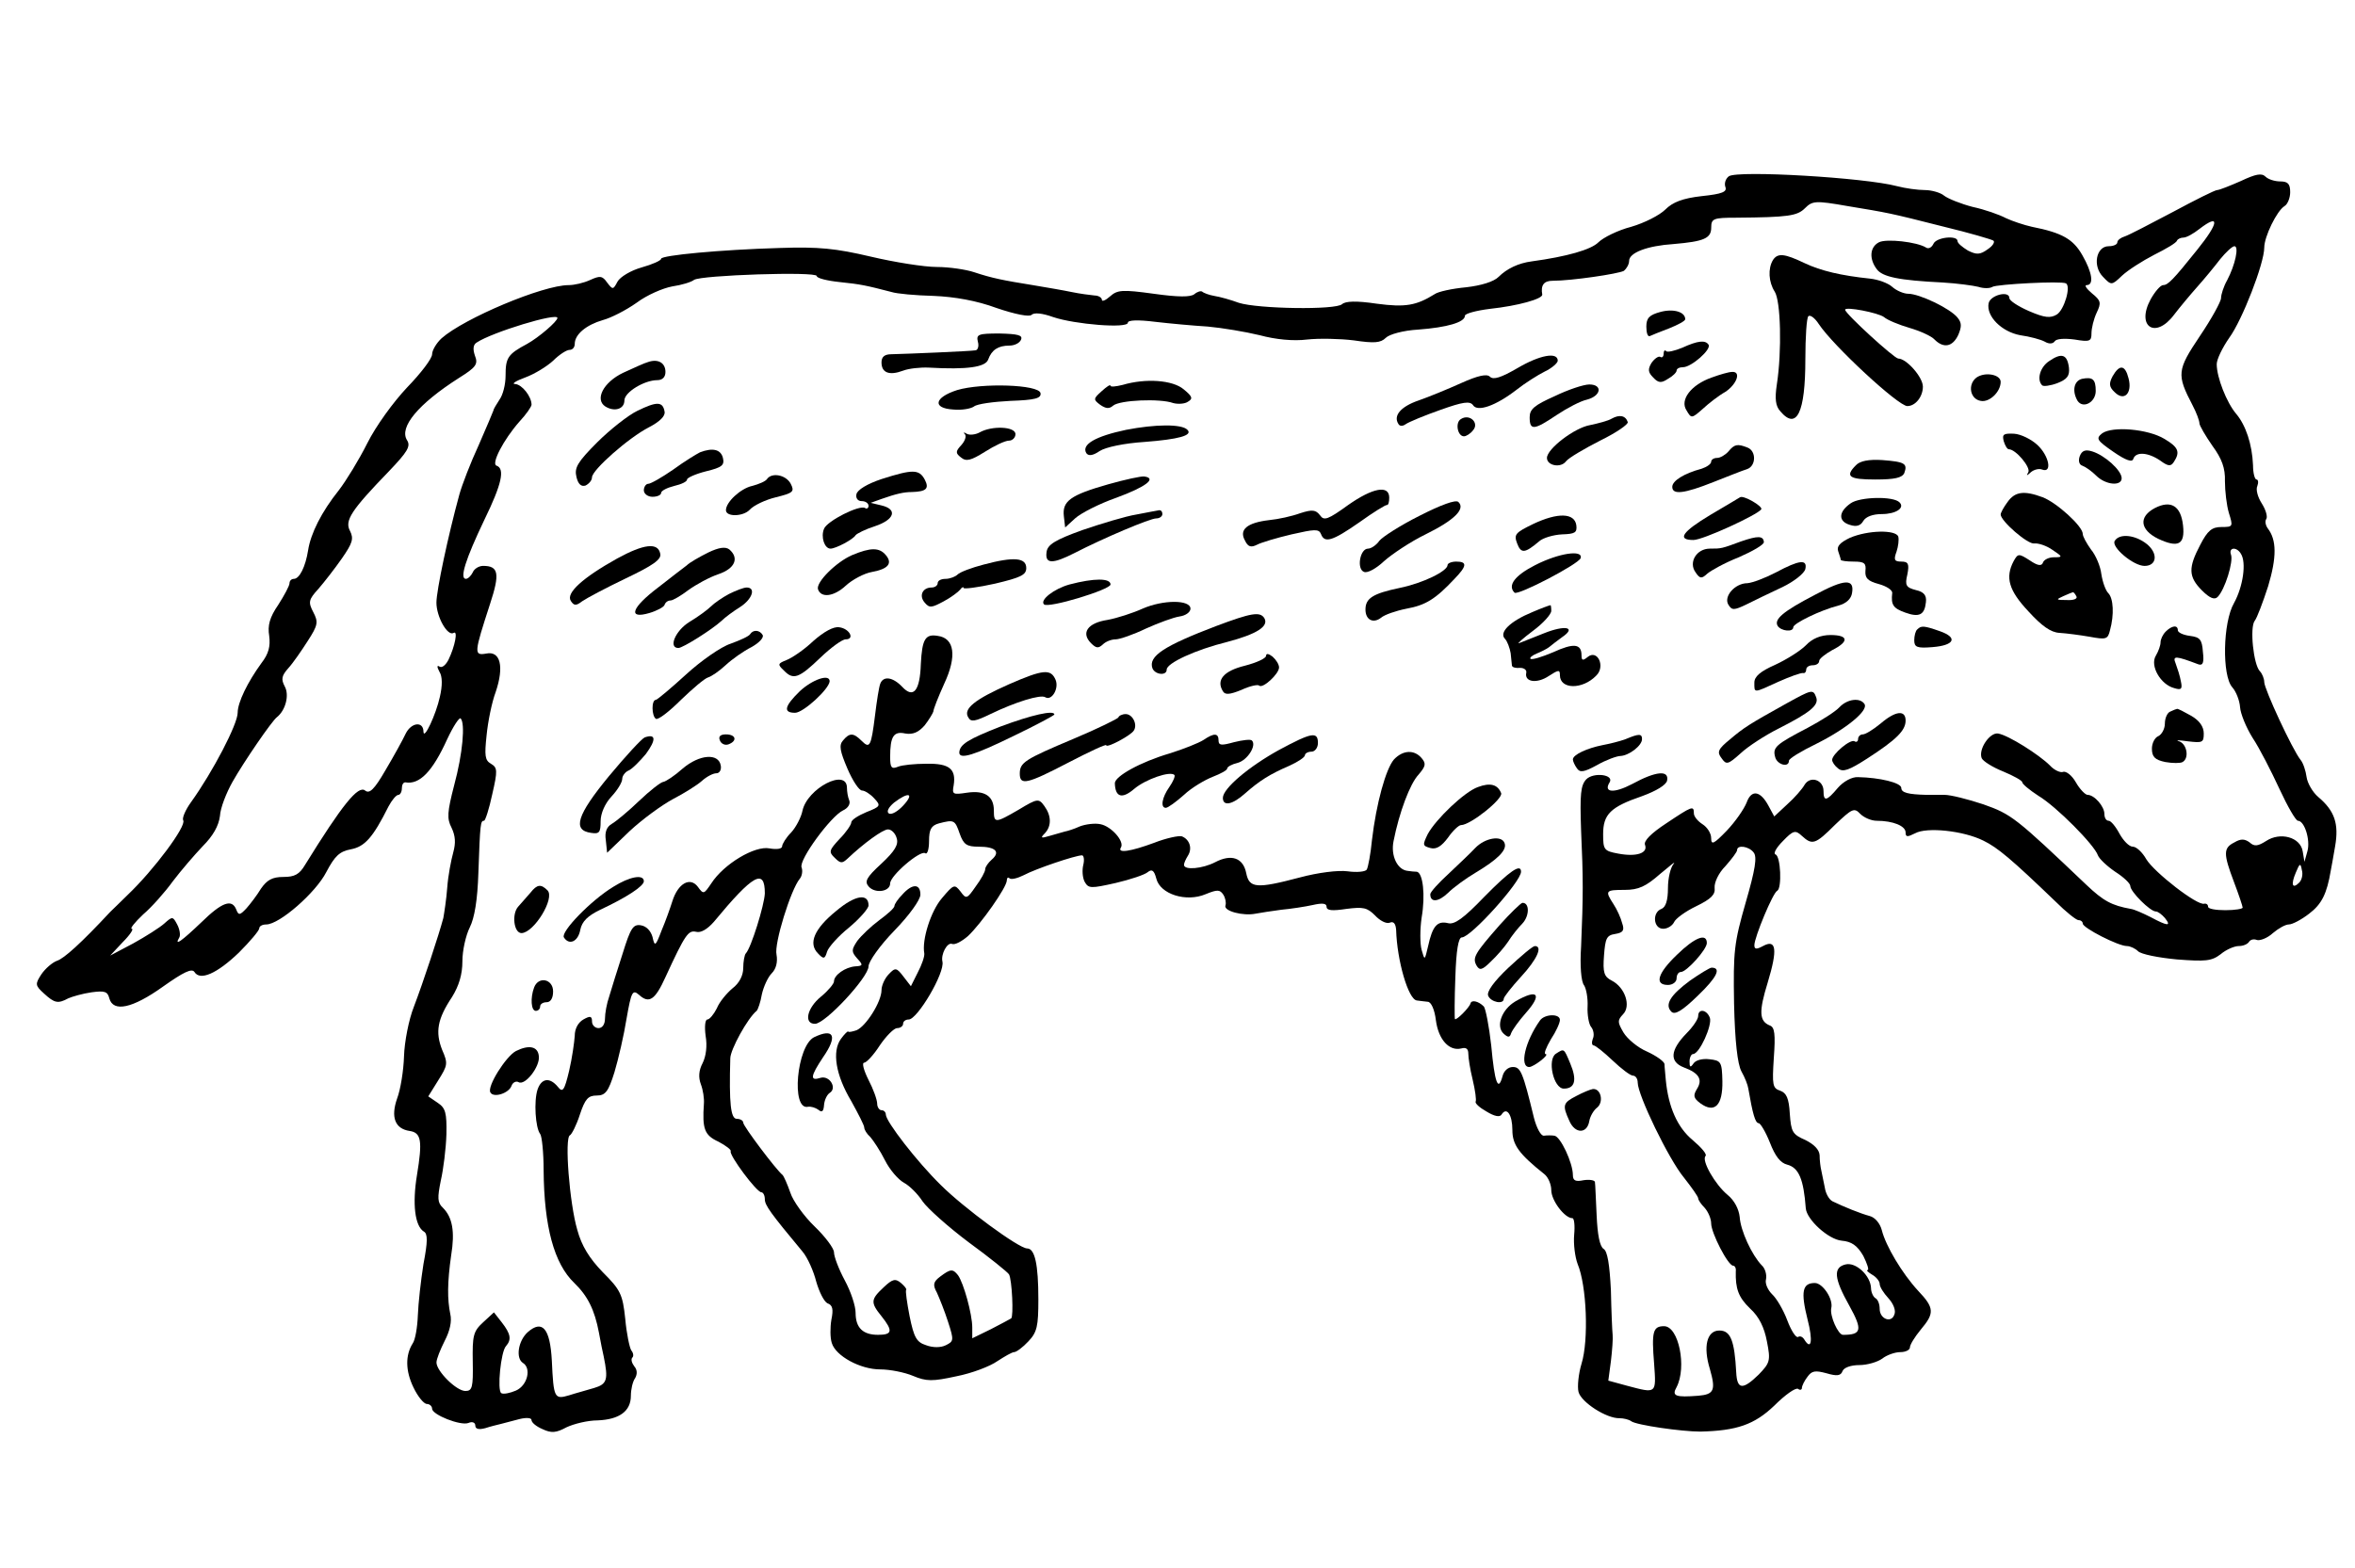 <?xml version="1.0" standalone="no"?>
<!DOCTYPE svg PUBLIC "-//W3C//DTD SVG 20010904//EN"
 "http://www.w3.org/TR/2001/REC-SVG-20010904/DTD/svg10.dtd">
<svg version="1.0" xmlns="http://www.w3.org/2000/svg"
 width="545pt" height="363pt" viewBox="0 0 545 363"
 preserveAspectRatio="xMidYMid meet">
<g transform="translate(0,363) scale(0.1,-0.1)"
fill="#000000" stroke="none">
<path d="M4001 3222 c-8 -6 -11 -17 -8 -25 4 -11 -7 -16 -55 -21 -44 -5 -67
-14 -84 -31 -13 -13 -48 -31 -79 -40 -31 -8 -65 -25 -76 -36 -17 -17 -73 -33
-154 -44 -31 -4 -58 -17 -77 -36 -11 -11 -40 -20 -75 -24 -32 -3 -65 -10 -73
-16 -42 -26 -67 -31 -134 -22 -47 7 -72 6 -80 -1 -14 -14 -195 -11 -239 3 -19
7 -44 14 -57 16 -12 2 -25 7 -28 10 -3 2 -11 0 -18 -6 -9 -7 -37 -7 -94 1 -73
10 -84 9 -101 -6 -10 -9 -19 -13 -19 -8 0 5 -8 10 -17 10 -10 1 -34 4 -53 8
-19 4 -60 11 -90 16 -68 11 -94 16 -136 30 -18 6 -57 12 -86 12 -29 0 -98 11
-153 24 -81 19 -120 23 -210 20 -138 -4 -275 -17 -275 -25 0 -4 -20 -13 -45
-20 -25 -7 -50 -22 -56 -33 -10 -19 -11 -19 -24 -2 -11 16 -17 16 -39 6 -15
-7 -37 -12 -50 -12 -60 0 -242 -77 -294 -123 -12 -11 -22 -28 -22 -37 0 -10
-26 -44 -58 -77 -32 -34 -72 -89 -92 -129 -19 -38 -49 -87 -66 -109 -40 -50
-65 -100 -71 -139 -6 -38 -20 -66 -33 -66 -6 0 -10 -5 -10 -10 0 -6 -12 -28
-26 -50 -20 -29 -25 -48 -21 -72 3 -24 -1 -41 -18 -63 -32 -44 -55 -91 -55
-115 0 -26 -57 -136 -108 -207 -13 -18 -21 -37 -18 -42 8 -13 -68 -115 -129
-173 -16 -16 -34 -33 -40 -39 -67 -72 -107 -108 -123 -113 -11 -4 -27 -18 -36
-31 -15 -23 -15 -26 6 -45 24 -22 32 -24 56 -11 9 4 33 11 54 14 30 4 37 2 41
-14 9 -33 54 -23 124 27 48 34 67 43 73 34 13 -21 52 -4 103 45 26 26 47 51
47 56 0 5 7 9 16 9 31 0 115 74 139 121 20 38 31 48 57 53 32 6 51 27 87 99 8
15 18 27 23 27 4 0 8 7 8 15 0 8 3 14 8 14 33 -6 63 25 97 100 14 30 28 51 31
48 11 -11 5 -81 -15 -155 -16 -62 -17 -77 -6 -98 9 -19 10 -35 4 -57 -5 -18
-12 -54 -14 -82 -2 -27 -7 -59 -9 -70 -10 -38 -47 -150 -68 -205 -12 -30 -22
-82 -23 -115 -1 -33 -8 -77 -16 -98 -15 -43 -5 -70 29 -75 27 -4 30 -23 17
-102 -11 -67 -5 -118 16 -131 9 -5 9 -23 -1 -75 -6 -38 -12 -91 -13 -119 -1
-27 -6 -57 -12 -65 -17 -27 -17 -63 2 -102 10 -21 24 -38 31 -38 6 0 12 -5 12
-11 0 -14 66 -40 84 -33 9 4 16 1 16 -6 0 -8 8 -10 23 -6 12 4 29 8 37 10 8 2
27 7 42 11 16 4 28 3 28 -2 0 -6 11 -15 25 -21 21 -10 32 -9 56 4 17 8 49 16
72 16 50 2 77 21 77 57 0 14 4 33 10 41 5 9 5 19 -2 27 -6 8 -8 16 -5 20 4 3
3 11 -2 17 -4 6 -11 39 -14 73 -6 57 -11 67 -52 108 -31 32 -49 61 -59 98 -18
61 -30 214 -17 219 4 2 15 23 23 48 12 36 19 44 39 44 20 0 27 9 41 54 9 30
22 86 28 124 11 63 14 68 29 55 23 -21 37 -12 61 41 46 100 53 109 71 105 11
-3 26 6 41 23 91 110 118 125 118 66 -1 -27 -32 -127 -44 -139 -3 -3 -6 -19
-6 -34 0 -17 -9 -35 -25 -47 -13 -11 -30 -31 -36 -46 -7 -14 -17 -26 -22 -26
-5 0 -7 -16 -4 -38 4 -23 1 -47 -7 -63 -9 -17 -10 -33 -4 -49 5 -13 8 -33 7
-45 -4 -58 1 -73 34 -88 17 -9 30 -19 28 -22 -4 -9 60 -95 71 -95 4 0 8 -7 8
-16 0 -14 13 -32 87 -121 12 -14 26 -46 32 -70 7 -24 18 -46 26 -50 12 -4 14
-14 9 -38 -3 -18 -3 -42 1 -54 9 -30 66 -61 112 -61 23 0 57 -7 76 -15 31 -13
45 -13 100 -1 36 7 78 23 95 35 17 11 34 21 39 21 5 0 20 11 33 25 20 21 23
35 23 97 0 81 -8 118 -26 118 -19 0 -147 94 -200 147 -55 54 -127 147 -127
163 0 5 -4 10 -10 10 -5 0 -10 7 -10 15 0 9 -9 34 -20 55 -11 22 -16 40 -10
40 5 0 22 18 36 40 15 22 33 40 40 40 8 0 14 5 14 10 0 6 6 10 13 10 20 0 84
108 78 134 -4 17 11 45 22 41 7 -3 23 6 37 18 30 28 90 113 90 129 0 6 3 8 6
5 4 -4 19 0 33 7 28 15 120 46 135 46 4 0 6 -10 3 -22 -3 -12 -2 -29 3 -39 9
-16 14 -16 72 -3 34 8 67 19 74 25 10 8 15 4 20 -15 9 -36 69 -55 114 -36 27
11 33 11 41 -1 5 -8 7 -19 5 -25 -5 -13 41 -25 70 -19 10 2 37 6 59 9 22 2 55
7 73 11 22 5 32 4 32 -4 0 -9 13 -10 46 -5 39 5 48 3 66 -15 11 -12 26 -20 34
-17 9 4 14 -2 15 -17 2 -70 28 -161 48 -163 6 -1 17 -2 25 -3 8 0 16 -18 19
-43 6 -45 31 -72 59 -65 11 3 16 -1 16 -12 0 -9 4 -36 10 -60 6 -25 9 -48 7
-51 -2 -4 9 -14 25 -23 18 -11 31 -14 35 -7 12 19 25 -1 25 -36 0 -34 15 -55
74 -102 9 -7 16 -24 16 -37 0 -24 31 -65 49 -65 4 0 6 -17 4 -38 -2 -22 2 -52
8 -68 21 -50 26 -176 9 -231 -7 -23 -10 -53 -7 -65 6 -24 65 -62 95 -61 9 0
22 -3 27 -7 12 -9 117 -24 160 -24 84 2 125 16 171 60 25 25 49 42 55 39 5 -4
9 -2 9 2 0 5 6 17 13 26 10 14 18 15 44 8 24 -7 33 -6 37 5 3 8 19 14 39 14
18 0 42 7 53 15 10 8 29 15 42 15 12 0 22 5 22 11 0 6 11 24 25 41 32 38 32
50 -6 90 -37 40 -75 104 -84 140 -4 16 -16 30 -28 33 -22 6 -59 21 -86 34 -8
4 -16 18 -18 32 -3 13 -6 31 -8 39 -2 8 -4 24 -4 36 -1 13 -13 25 -33 35 -30
13 -33 19 -36 61 -2 36 -8 48 -22 53 -18 6 -19 13 -15 76 4 55 2 71 -9 75 -25
10 -26 32 -5 100 23 76 20 101 -11 84 -15 -8 -20 -8 -20 2 0 18 43 122 53 126
11 6 8 80 -4 84 -6 2 2 16 17 31 24 25 29 26 44 12 24 -22 31 -20 77 26 39 37
44 40 58 25 9 -9 26 -16 38 -16 38 0 67 -12 67 -27 0 -11 4 -11 22 -2 27 15
112 6 158 -17 33 -16 65 -43 167 -141 24 -24 48 -43 53 -43 6 0 10 -4 10 -8 0
-10 82 -52 102 -52 8 0 20 -6 26 -12 7 -7 47 -15 90 -19 66 -5 80 -4 101 12
13 11 32 19 42 19 10 0 20 4 24 10 3 5 11 7 18 4 7 -2 24 4 37 16 13 11 29 20
37 20 8 0 29 11 47 25 29 22 41 46 50 100 1 6 6 31 10 56 9 52 -1 82 -39 114
-13 11 -25 32 -27 46 -2 15 -8 33 -14 40 -19 24 -84 164 -84 180 0 8 -5 20
-10 25 -15 15 -24 102 -12 117 5 6 19 43 31 80 20 67 20 107 -1 134 -5 7 -7
17 -3 22 3 6 -2 22 -11 36 -9 14 -14 32 -10 40 3 8 2 15 -2 15 -4 0 -8 15 -8
33 -2 49 -17 93 -39 119 -22 26 -45 84 -45 115 0 11 13 38 29 61 30 41 81 172
81 209 0 25 29 85 47 96 7 4 13 19 13 32 0 19 -5 25 -23 25 -13 0 -28 5 -34
11 -9 9 -23 6 -57 -10 -25 -11 -50 -21 -55 -21 -5 0 -51 -23 -103 -51 -51 -27
-101 -53 -110 -56 -10 -3 -18 -9 -18 -14 0 -5 -9 -9 -20 -9 -29 0 -38 -46 -13
-71 19 -20 20 -20 44 3 14 13 47 34 74 48 28 14 52 28 53 33 2 4 9 7 15 7 7 0
23 9 37 20 48 37 45 14 -5 -48 -56 -70 -68 -82 -79 -82 -6 0 -19 -15 -29 -33
-34 -63 11 -93 54 -36 13 17 38 47 54 65 17 19 40 47 53 64 13 16 28 30 33 30
11 0 2 -43 -17 -79 -8 -14 -14 -33 -14 -41 0 -8 -22 -48 -49 -88 -53 -79 -54
-89 -17 -160 9 -17 16 -36 16 -42 0 -5 14 -29 30 -52 22 -30 30 -52 29 -82 0
-23 4 -56 9 -73 10 -32 10 -33 -17 -33 -22 0 -32 -8 -49 -41 -28 -53 -28 -74
4 -106 18 -18 29 -22 36 -15 17 17 37 82 31 98 -6 17 13 19 23 2 13 -20 5 -76
-16 -114 -26 -45 -28 -168 -4 -195 9 -10 17 -31 18 -46 1 -15 14 -47 29 -71
16 -24 43 -77 62 -118 19 -41 38 -74 43 -74 15 0 29 -44 22 -70 l-7 -25 -4 24
c-5 33 -52 46 -85 24 -19 -12 -27 -13 -38 -3 -11 8 -20 9 -35 0 -26 -13 -26
-26 -1 -92 11 -29 20 -56 20 -59 0 -3 -18 -6 -40 -6 -22 0 -40 3 -40 8 0 5 -4
8 -9 7 -16 -5 -116 73 -134 103 -9 16 -23 29 -31 29 -9 0 -22 14 -31 30 -9 17
-20 30 -25 30 -6 0 -10 7 -10 16 0 17 -23 44 -39 44 -5 0 -18 13 -27 29 -9 16
-23 27 -30 24 -6 -2 -20 4 -30 15 -25 25 -96 70 -120 74 -19 3 -46 -36 -38
-57 3 -7 25 -21 50 -31 24 -10 44 -21 44 -25 0 -4 17 -18 37 -31 42 -25 130
-114 138 -138 3 -8 21 -25 40 -38 19 -12 35 -27 35 -33 0 -13 46 -59 59 -59 5
0 14 -7 21 -15 16 -20 6 -19 -33 2 -18 9 -38 18 -46 19 -44 8 -63 18 -103 56
-164 156 -173 163 -238 186 -36 12 -76 22 -90 22 -14 0 -33 0 -42 0 -42 1 -58
5 -58 16 0 12 -50 24 -100 25 -14 1 -34 -10 -47 -25 -26 -31 -33 -32 -33 -7 0
26 -31 36 -44 14 -5 -9 -23 -30 -40 -45 l-30 -28 -13 24 c-19 36 -40 39 -51 8
-6 -15 -26 -44 -46 -65 -30 -31 -36 -34 -36 -17 0 11 -9 25 -20 32 -11 7 -20
18 -20 25 0 19 -4 17 -64 -23 -35 -23 -53 -41 -49 -50 7 -19 -20 -28 -62 -20
-33 6 -35 9 -35 45 0 46 17 63 90 88 33 12 56 26 58 36 5 25 -26 22 -81 -8
-42 -22 -67 -20 -52 4 11 18 -37 24 -54 7 -13 -14 -15 -34 -12 -119 5 -110 5
-150 0 -268 -3 -44 0 -82 7 -90 5 -8 9 -30 8 -49 -1 -19 3 -41 8 -47 6 -7 8
-20 4 -28 -3 -8 -2 -15 2 -15 4 0 24 -16 44 -35 20 -19 41 -35 47 -35 6 0 11
-7 11 -16 0 -29 72 -178 107 -220 18 -23 33 -44 33 -48 0 -4 7 -14 15 -22 8
-9 15 -25 15 -36 0 -22 39 -98 51 -98 4 0 7 -6 6 -13 -1 -40 6 -60 33 -86 21
-19 33 -44 39 -76 9 -45 7 -50 -19 -77 -37 -36 -50 -35 -52 5 -4 74 -13 97
-39 97 -29 0 -38 -37 -22 -89 14 -49 10 -59 -27 -62 -52 -4 -62 -1 -50 20 24
46 5 141 -29 141 -26 0 -29 -13 -23 -87 5 -70 6 -69 -62 -51 l-44 12 6 45 c3
25 5 53 4 61 -1 8 -3 55 -4 103 -3 60 -8 91 -17 96 -9 6 -14 33 -16 77 -2 38
-3 73 -4 78 -1 4 -12 6 -26 4 -19 -4 -25 -1 -25 12 0 28 -29 90 -43 91 -6 1
-17 1 -24 0 -7 -1 -17 18 -23 41 -26 107 -31 118 -49 118 -11 0 -21 -9 -24
-22 -10 -36 -18 -15 -26 72 -5 45 -13 85 -17 90 -13 13 -29 16 -31 7 -3 -10
-33 -40 -36 -36 -1 2 -1 46 1 97 2 62 7 92 15 92 21 0 137 129 137 152 0 20
-26 2 -85 -58 -48 -50 -69 -65 -84 -61 -25 6 -36 -7 -46 -53 -8 -34 -8 -34
-15 -9 -4 14 -4 48 0 75 9 52 3 103 -11 106 -5 0 -15 1 -21 2 -24 2 -40 35
-33 69 13 66 38 133 58 154 16 19 18 25 7 38 -17 20 -43 19 -64 -3 -19 -22
-41 -102 -51 -187 -3 -32 -9 -63 -12 -68 -3 -5 -23 -7 -44 -4 -22 3 -69 -3
-110 -14 -102 -27 -118 -25 -125 10 -7 35 -34 45 -72 25 -29 -15 -72 -19 -72
-6 0 4 4 13 9 21 11 17 4 38 -14 45 -7 2 -36 -4 -64 -15 -54 -20 -86 -25 -77
-11 9 14 -22 49 -47 54 -13 3 -35 0 -48 -5 -13 -6 -29 -11 -35 -12 -6 -2 -22
-6 -35 -10 -20 -6 -22 -5 -11 6 16 17 15 41 -1 63 -13 18 -16 18 -59 -8 -55
-32 -58 -32 -58 -2 0 33 -21 47 -62 41 -33 -5 -35 -4 -31 17 6 38 -10 51 -63
50 -27 0 -57 -3 -66 -7 -15 -6 -18 -2 -18 23 0 47 8 60 35 54 18 -3 31 3 45
19 10 13 19 28 20 32 0 5 11 33 25 64 30 64 24 106 -15 111 -29 5 -36 -8 -39
-65 -2 -62 -17 -81 -43 -53 -22 23 -44 26 -51 7 -3 -8 -8 -40 -12 -73 -9 -72
-12 -78 -31 -59 -19 19 -28 19 -43 1 -10 -11 -7 -25 10 -65 12 -28 27 -51 34
-51 6 0 19 -8 28 -18 16 -17 15 -19 -18 -32 -19 -8 -35 -18 -35 -24 0 -5 -12
-23 -27 -38 -24 -26 -26 -30 -11 -44 13 -13 17 -13 29 -2 38 36 82 68 94 68 8
0 17 -9 20 -20 5 -15 -4 -30 -35 -59 -36 -33 -40 -42 -29 -54 15 -16 49 -11
49 8 0 18 69 77 81 70 5 -4 9 9 9 28 0 27 5 36 23 41 35 9 37 8 48 -24 9 -25
16 -30 44 -30 39 0 51 -12 30 -30 -8 -7 -15 -17 -15 -22 0 -6 -10 -24 -22 -40
-20 -29 -22 -30 -35 -12 -14 18 -16 17 -43 -15 -26 -30 -47 -97 -41 -128 1 -7
-6 -27 -15 -44 l-16 -32 -17 22 c-16 21 -19 22 -34 6 -9 -9 -17 -26 -17 -37 0
-27 -36 -84 -58 -93 -9 -3 -18 -5 -19 -3 -1 2 -9 -6 -17 -17 -21 -29 -12 -84
24 -144 16 -29 30 -56 30 -61 0 -5 6 -15 14 -22 7 -8 23 -32 34 -54 11 -22 31
-45 44 -52 13 -7 32 -26 43 -43 11 -16 59 -59 107 -95 48 -35 90 -69 93 -74 7
-12 11 -98 5 -102 -3 -2 -24 -13 -47 -25 l-43 -21 0 25 c0 31 -20 103 -33 121
-12 15 -17 15 -41 -3 -16 -12 -18 -19 -8 -37 6 -13 18 -43 26 -68 14 -43 13
-45 -5 -54 -12 -6 -30 -6 -46 0 -22 7 -28 18 -38 67 -6 31 -10 59 -8 61 2 2
-4 9 -12 16 -13 11 -20 9 -40 -10 -30 -28 -31 -35 -5 -67 27 -34 25 -43 -8
-43 -35 0 -52 16 -52 51 0 16 -11 49 -25 75 -14 26 -25 55 -25 65 0 9 -20 36
-45 60 -24 23 -50 59 -56 78 -7 20 -15 38 -18 41 -15 12 -91 113 -91 121 0 5
-7 9 -15 9 -14 0 -18 35 -15 140 0 20 40 93 61 110 3 3 9 20 12 38 4 18 14 40
23 49 10 10 14 26 11 43 -6 25 33 151 54 176 5 6 7 18 4 26 -7 17 68 119 96
132 11 5 18 15 14 24 -3 7 -5 20 -5 28 0 47 -92 -1 -103 -53 -3 -15 -15 -38
-26 -50 -12 -12 -21 -27 -21 -32 0 -6 -12 -8 -29 -5 -34 7 -106 -36 -135 -81
-17 -25 -18 -26 -31 -8 -18 24 -46 8 -59 -33 -5 -16 -16 -47 -25 -68 -14 -37
-16 -38 -21 -15 -4 14 -14 25 -27 27 -18 3 -24 -7 -42 -65 -12 -37 -26 -82
-31 -99 -6 -17 -10 -40 -10 -52 0 -13 -6 -22 -15 -22 -8 0 -15 7 -15 15 0 13
-4 14 -20 5 -12 -7 -20 -21 -20 -38 -1 -15 -6 -51 -13 -81 -11 -46 -15 -51
-26 -37 -19 23 -38 20 -47 -6 -9 -27 -5 -89 6 -103 4 -5 8 -43 8 -84 1 -130
24 -216 71 -261 31 -30 47 -62 57 -115 4 -22 9 -47 11 -55 11 -54 8 -64 -22
-73 -16 -5 -43 -12 -58 -17 -34 -10 -36 -7 -40 80 -4 75 -22 96 -56 66 -22
-20 -28 -60 -11 -71 20 -12 11 -52 -16 -64 -14 -6 -29 -9 -34 -6 -10 6 -1 97
11 109 13 15 11 28 -10 55 l-18 23 -25 -23 c-23 -21 -25 -31 -24 -92 1 -58 -1
-67 -17 -67 -21 0 -67 46 -67 66 0 8 9 30 19 50 12 23 17 45 13 62 -7 34 -7
73 2 136 9 55 3 88 -19 110 -13 12 -13 23 -5 63 6 26 12 74 13 107 1 50 -2 61
-20 73 l-22 15 23 37 c22 35 23 39 9 71 -16 41 -11 71 23 122 16 26 24 52 24
83 0 25 8 60 17 78 11 22 18 63 20 127 4 115 5 120 13 120 3 0 12 28 19 61 13
56 12 62 -3 71 -14 8 -15 19 -10 66 3 31 12 76 21 100 20 59 11 96 -22 89 -29
-5 -28 1 9 115 23 70 20 88 -16 88 -10 0 -21 -7 -24 -15 -4 -8 -11 -15 -16
-15 -15 0 -1 45 43 137 40 82 48 118 28 125 -13 4 16 60 53 102 16 17 28 35
28 39 0 19 -22 47 -38 48 -9 0 1 7 23 15 22 8 51 26 65 39 14 14 31 25 38 25
7 0 12 6 12 14 0 22 27 44 65 55 19 5 54 23 78 40 24 18 61 34 83 38 21 3 44
10 50 15 15 11 284 20 284 9 0 -5 24 -11 53 -14 49 -5 62 -8 120 -23 12 -4 56
-8 97 -9 49 -2 100 -11 146 -28 44 -15 76 -21 81 -16 6 6 25 4 50 -5 50 -17
173 -27 173 -13 0 6 23 7 63 2 34 -4 89 -9 122 -11 33 -3 87 -12 120 -20 37
-10 78 -14 110 -10 27 3 76 2 108 -2 47 -7 62 -6 74 6 8 8 40 17 75 19 67 5
108 17 108 32 0 5 26 12 58 16 65 7 122 23 121 33 -4 22 4 32 24 32 44 0 152
16 165 23 6 5 12 15 12 23 0 19 42 35 103 39 70 6 87 13 87 38 0 21 5 23 58
23 120 1 141 4 159 22 17 17 24 18 98 5 96 -16 94 -15 224 -48 58 -14 109 -29
114 -32 4 -3 -1 -12 -13 -20 -18 -13 -26 -13 -46 -3 -13 8 -24 17 -24 22 0 14
-50 9 -56 -7 -4 -8 -11 -12 -17 -8 -21 13 -92 21 -109 12 -21 -11 -23 -38 -5
-62 13 -18 51 -26 153 -31 33 -2 70 -7 82 -10 12 -4 27 -4 33 0 11 6 159 14
170 8 12 -7 -4 -61 -21 -72 -15 -9 -28 -8 -65 8 -25 11 -45 24 -45 30 0 18
-44 7 -48 -12 -6 -30 30 -66 73 -74 22 -3 48 -10 57 -15 10 -6 19 -5 23 1 4 6
23 7 46 4 35 -6 39 -4 39 14 0 12 5 33 12 48 11 23 10 28 -11 45 -13 11 -18
19 -12 19 17 0 13 29 -10 69 -21 37 -46 52 -117 66 -18 4 -45 13 -60 20 -15 8
-49 20 -77 26 -27 7 -57 19 -66 26 -8 7 -29 13 -45 13 -16 0 -45 4 -64 9 -75
20 -368 37 -389 23z m-2711 -328 c0 -8 -43 -45 -70 -60 -45 -24 -50 -32 -50
-74 0 -20 -6 -44 -14 -55 -7 -11 -14 -22 -14 -25 -1 -3 -16 -39 -34 -80 -19
-41 -39 -93 -45 -115 -26 -95 -53 -222 -53 -250 0 -33 26 -79 40 -70 10 6 3
-31 -12 -62 -6 -12 -15 -20 -21 -16 -6 4 -6 -1 0 -12 7 -11 7 -32 1 -58 -9
-41 -37 -101 -38 -81 0 25 -28 22 -41 -4 -7 -15 -28 -53 -47 -85 -26 -45 -37
-55 -47 -47 -16 13 -53 -33 -139 -172 -13 -22 -24 -28 -50 -28 -26 0 -38 -7
-52 -27 -9 -15 -25 -36 -34 -46 -15 -16 -18 -16 -23 -3 -10 26 -33 18 -81 -29
-45 -43 -64 -57 -51 -35 3 5 1 19 -5 30 -10 19 -11 19 -30 2 -10 -9 -43 -30
-72 -46 l-53 -28 29 31 c17 17 26 31 21 31 -5 0 7 15 26 33 20 17 51 52 69 77
19 25 50 61 69 81 24 24 37 47 40 70 1 19 15 54 29 79 26 46 91 141 103 150
20 16 29 51 18 71 -9 17 -7 25 8 42 11 12 31 41 45 63 24 37 25 44 13 67 -12
23 -11 29 12 54 13 15 38 47 54 70 25 36 28 46 19 64 -13 24 3 48 90 138 43
45 51 58 42 72 -19 30 26 84 120 144 40 25 45 32 37 52 -5 15 -4 25 4 30 36
24 187 70 187 57z m800 -1129 c-12 -13 -27 -22 -33 -18 -6 4 -1 14 12 25 34
26 48 22 21 -7z m1968 -108 c9 -10 4 -40 -18 -116 -27 -94 -29 -113 -27 -234
2 -88 8 -140 17 -157 8 -14 15 -32 16 -40 10 -58 16 -80 24 -80 4 0 16 -20 26
-45 12 -31 24 -47 40 -51 27 -7 38 -34 43 -101 2 -26 52 -72 83 -75 23 -2 36
-11 50 -35 9 -18 14 -33 10 -33 -4 0 1 -5 11 -11 9 -5 17 -15 17 -21 0 -7 9
-21 20 -33 12 -13 18 -29 14 -38 -7 -21 -34 -10 -34 13 0 11 -4 22 -10 25 -5
3 -10 14 -10 23 -1 29 -35 61 -59 55 -29 -7 -27 -32 9 -96 31 -56 28 -67 -15
-67 -11 0 -31 44 -27 62 5 21 -20 58 -38 58 -29 0 -33 -20 -17 -84 13 -50 9
-74 -8 -46 -4 6 -10 8 -14 5 -5 -2 -16 15 -25 39 -9 24 -25 51 -35 60 -10 10
-17 25 -14 35 2 10 -2 25 -10 32 -23 24 -49 80 -51 112 -2 18 -12 38 -28 51
-29 24 -61 80 -51 90 4 4 -10 20 -30 37 -35 29 -56 76 -62 139 -1 14 -3 30 -3
37 -1 6 -19 19 -41 29 -21 9 -45 29 -54 44 -14 24 -14 28 -1 42 19 19 5 62
-26 78 -18 9 -21 19 -18 58 3 40 6 47 26 50 18 3 22 8 16 25 -3 12 -12 32 -20
44 -20 31 -19 33 26 33 32 0 49 8 82 37 24 20 37 31 31 23 -7 -8 -13 -33 -13
-56 0 -28 -5 -44 -15 -48 -22 -8 -19 -46 4 -46 10 0 21 7 25 15 3 8 26 25 51
37 35 17 45 27 43 43 -1 12 9 34 25 50 15 17 27 33 27 37 0 13 27 9 38 -5z
m1263 -70 c-16 -16 -20 -5 -8 23 9 22 11 23 14 6 3 -10 0 -23 -6 -29z"/>
<path d="M3881 1420 c-45 -43 -53 -70 -21 -70 11 0 20 7 20 15 0 8 4 15 10 15
13 0 60 52 60 67 0 24 -28 13 -69 -27z"/>
<path d="M3911 1360 c-46 -34 -59 -56 -43 -72 8 -8 25 2 61 37 45 43 55 65 32
65 -4 0 -27 -14 -50 -30z"/>
<path d="M3930 1278 c0 -7 -12 -25 -27 -40 -38 -39 -40 -66 -6 -79 35 -13 44
-28 30 -50 -9 -15 -8 -21 8 -33 33 -24 52 -5 51 51 -1 45 -3 48 -30 51 -16 2
-32 -2 -37 -10 -7 -10 -9 -9 -9 5 0 9 4 17 8 17 15 0 45 67 39 84 -7 19 -27
22 -27 4z"/>
<path d="M4103 3028 c-12 -20 -10 -51 4 -73 14 -21 17 -137 5 -215 -5 -33 -3
-50 8 -62 38 -45 58 -3 58 120 0 52 3 97 7 100 4 4 15 -4 24 -18 33 -50 184
-190 205 -190 19 0 36 22 36 45 0 22 -38 65 -57 65 -9 0 -123 104 -123 113 0
8 77 -7 90 -17 8 -7 35 -18 59 -25 24 -7 51 -19 58 -27 21 -21 42 -17 55 11 8
19 8 28 -2 40 -17 21 -88 55 -114 55 -10 0 -27 7 -37 16 -10 9 -33 17 -51 19
-67 7 -114 18 -152 36 -46 22 -62 24 -73 7z"/>
<path d="M3843 2908 c-26 -7 -33 -14 -33 -34 0 -14 3 -24 8 -22 4 2 24 10 45
18 20 8 37 17 37 21 0 17 -27 25 -57 17z"/>
<path d="M2263 2839 c3 -10 0 -20 -6 -20 -12 -2 -153 -8 -194 -9 -16 0 -23 -6
-23 -19 0 -24 18 -31 50 -19 13 5 40 8 60 7 88 -5 131 1 137 19 8 22 23 32 49
32 12 0 24 6 27 14 4 10 -7 13 -50 14 -49 0 -54 -2 -50 -19z"/>
<path d="M3893 2825 c-17 -7 -34 -11 -37 -8 -3 4 -6 1 -6 -6 0 -7 -4 -10 -8
-7 -4 2 -13 -4 -20 -14 -9 -15 -8 -22 4 -34 12 -13 19 -13 34 -3 11 6 20 15
20 19 0 5 7 8 15 8 19 0 66 41 59 52 -7 11 -24 10 -61 -7z"/>
<path d="M3512 2778 c-38 -22 -56 -28 -64 -20 -7 7 -27 3 -67 -15 -31 -14 -75
-32 -98 -40 -41 -14 -59 -35 -47 -54 3 -6 10 -6 17 -1 7 5 43 20 80 33 53 19
69 21 76 11 10 -16 52 -2 101 36 19 15 49 34 65 42 17 8 30 20 30 25 0 21 -42
13 -93 -17z"/>
<path d="M4742 2794 c-21 -14 -29 -43 -16 -56 3 -3 19 -1 35 5 23 9 29 17 27
36 -4 31 -17 35 -46 15z"/>
<path d="M1500 2792 c-8 -2 -34 -14 -58 -25 -46 -22 -66 -62 -41 -78 21 -13
44 -6 44 14 0 19 46 47 76 47 12 0 19 7 19 19 0 21 -17 31 -40 23z"/>
<path d="M4889 2759 c-9 -17 -8 -25 5 -37 22 -22 41 -2 32 32 -8 32 -21 33
-37 5z"/>
<path d="M3961 2756 c-48 -17 -74 -52 -58 -76 11 -19 12 -19 37 3 14 13 37 31
53 40 27 18 37 48 15 46 -7 0 -28 -6 -47 -13z"/>
<path d="M4574 2756 c-21 -16 -15 -50 10 -54 20 -4 46 21 46 44 0 17 -36 24
-56 10z"/>
<path d="M4818 2753 c-19 -5 -23 -29 -10 -51 13 -19 42 -3 42 23 0 27 -7 33
-32 28z"/>
<path d="M2598 2739 c-16 -4 -28 -5 -28 -2 0 4 -9 -2 -21 -13 -19 -17 -19 -19
-3 -31 13 -9 21 -10 30 -2 15 13 109 17 139 6 11 -3 27 -2 34 3 12 7 11 12
-10 29 -25 21 -87 26 -141 10z"/>
<path d="M2215 2727 c-53 -17 -58 -42 -9 -45 20 -2 41 2 48 7 7 6 45 11 84 13
58 2 72 6 70 18 -4 20 -136 24 -193 7z"/>
<path d="M3598 2713 c-47 -21 -58 -30 -58 -49 0 -31 10 -30 62 5 24 16 56 33
71 36 33 9 36 35 5 35 -13 0 -49 -12 -80 -27z"/>
<path d="M1475 2679 c-21 -10 -64 -44 -93 -73 -46 -46 -53 -59 -48 -80 4 -17
11 -23 21 -20 8 4 15 12 15 19 0 17 85 92 132 116 25 13 38 26 36 36 -4 24
-18 24 -63 2z"/>
<path d="M3381 2660 c-14 -8 -8 -40 7 -40 5 0 15 6 21 14 15 17 -8 39 -28 26z"/>
<path d="M3730 2661 c-8 -5 -31 -11 -50 -15 -36 -6 -100 -55 -100 -76 0 -18
32 -24 44 -8 6 8 42 29 79 48 37 18 66 38 64 43 -5 15 -19 18 -37 8z"/>
<path d="M2606 2635 c-71 -15 -104 -34 -92 -54 5 -7 15 -6 31 5 14 9 57 18
104 21 78 6 112 15 99 28 -13 14 -75 13 -142 0z"/>
<path d="M2267 2629 c-9 -5 -23 -7 -30 -3 -6 4 -9 3 -4 -1 4 -5 0 -16 -8 -25
-14 -15 -14 -19 -1 -29 12 -10 23 -7 55 13 22 14 47 26 56 26 8 0 15 7 15 15
0 18 -55 20 -83 4z"/>
<path d="M4865 2627 c-15 -12 -13 -16 26 -43 29 -20 44 -25 46 -16 6 17 34 15
62 -4 19 -14 25 -14 32 -3 15 23 10 34 -22 53 -38 23 -120 30 -144 13z"/>
<path d="M4637 2609 c3 -10 8 -19 12 -19 16 0 51 -42 45 -53 -5 -9 -4 -9 6 0
7 6 19 9 26 6 24 -9 16 32 -11 57 -14 13 -38 25 -54 26 -24 1 -28 -1 -24 -17z"/>
<path d="M4000 2585 c-7 -8 -19 -15 -26 -15 -8 0 -14 -4 -14 -9 0 -5 -10 -12
-22 -16 -41 -11 -68 -28 -68 -42 0 -19 27 -16 95 11 33 13 68 27 78 30 21 7
22 42 1 50 -23 9 -30 8 -44 -9z"/>
<path d="M1620 2583 c-8 -4 -36 -21 -62 -40 -26 -18 -52 -33 -58 -33 -5 0 -10
-7 -10 -15 0 -8 9 -15 20 -15 11 0 20 4 20 9 0 5 14 12 30 16 17 4 30 10 30
15 0 4 20 13 44 19 37 9 43 14 39 31 -5 20 -24 24 -53 13z"/>
<path d="M4813 2574 c-4 -11 -1 -20 6 -22 8 -3 22 -13 32 -23 22 -22 59 -25
59 -6 0 18 -39 53 -68 62 -16 5 -24 2 -29 -11z"/>
<path d="M4295 2553 c-26 -26 -16 -33 45 -33 45 0 62 4 67 15 8 22 1 26 -51
30 -31 2 -52 -2 -61 -12z"/>
<path d="M2040 2521 c-33 -11 -56 -25 -58 -35 -2 -9 3 -16 12 -16 9 0 16 -5
16 -11 0 -5 -4 -8 -8 -5 -13 8 -88 -30 -95 -48 -8 -19 1 -46 15 -46 12 0 52
21 58 31 3 4 23 14 45 21 45 15 53 39 15 48 l-25 6 25 9 c34 12 52 16 70 16
34 1 41 8 30 29 -13 24 -28 24 -100 1z"/>
<path d="M1775 2521 c-3 -5 -19 -12 -35 -16 -26 -6 -60 -37 -60 -56 0 -16 40
-15 55 1 9 10 36 23 61 29 40 10 43 13 34 31 -11 21 -44 27 -55 11z"/>
<path d="M2565 2509 c-88 -25 -107 -39 -103 -74 l3 -26 23 21 c13 12 56 34 96
48 68 25 94 45 64 49 -7 1 -44 -7 -83 -18z"/>
<path d="M3120 2461 c-47 -34 -56 -37 -65 -24 -10 13 -18 14 -46 5 -19 -7 -51
-14 -72 -16 -51 -6 -70 -22 -56 -47 7 -15 14 -17 28 -10 9 5 46 16 80 24 53
12 63 13 68 1 8 -22 26 -17 89 27 32 23 61 41 64 40 3 0 5 7 5 17 0 30 -38 23
-95 -17z"/>
<path d="M4646 2468 c-9 -12 -16 -25 -16 -29 0 -15 63 -70 78 -67 9 1 28 -5
42 -15 24 -16 24 -17 3 -17 -12 0 -23 -6 -25 -12 -3 -9 -12 -8 -31 5 -25 16
-27 16 -37 -2 -20 -38 -11 -68 34 -116 31 -34 52 -49 72 -50 16 -1 47 -5 70
-9 38 -7 42 -6 47 15 10 36 8 74 -4 86 -6 6 -13 25 -16 44 -2 18 -13 44 -24
57 -10 14 -19 30 -19 36 0 18 -61 73 -93 85 -43 16 -64 13 -81 -11z m159 -218
c4 -6 -6 -10 -22 -9 -25 0 -26 1 -8 9 11 5 21 9 22 9 1 1 5 -3 8 -9z"/>
<path d="M3285 2436 c-44 -22 -86 -49 -93 -58 -7 -10 -19 -18 -26 -18 -19 0
-27 -48 -9 -54 8 -3 28 8 46 25 18 16 61 45 96 62 67 33 93 59 76 75 -6 6 -41
-7 -90 -32z"/>
<path d="M3958 2438 c-65 -39 -78 -58 -39 -58 22 0 148 58 157 71 4 7 -41 33
-49 28 -1 -1 -32 -19 -69 -41z"/>
<path d="M4283 2465 c-29 -20 -29 -42 -2 -50 15 -5 25 -2 31 9 6 10 22 16 43
16 32 0 54 14 41 27 -14 15 -92 13 -113 -2z"/>
<path d="M4987 2454 c-38 -20 -35 -50 7 -71 47 -22 63 -14 58 31 -5 45 -28 59
-65 40z"/>
<path d="M2630 2439 c-25 -4 -81 -21 -125 -36 -64 -23 -81 -34 -83 -51 -4 -28
14 -28 65 -2 66 34 174 80 189 80 8 0 14 5 14 10 0 6 -3 9 -7 9 -5 -1 -28 -5
-53 -10z"/>
<path d="M3548 2417 c-41 -20 -45 -24 -37 -45 9 -24 18 -23 51 5 9 8 33 15 53
16 30 1 35 4 33 21 -4 29 -43 30 -100 3z"/>
<path d="M4281 2385 c-23 -11 -31 -20 -27 -31 3 -9 6 -18 6 -20 0 -2 13 -4 30
-4 25 0 29 -4 27 -22 -1 -16 5 -23 31 -30 18 -5 32 -14 31 -21 -3 -27 2 -35
30 -45 33 -12 45 -5 48 24 2 16 -5 24 -23 28 -23 6 -26 11 -20 36 5 25 2 30
-14 30 -16 0 -18 4 -11 23 4 12 6 28 4 35 -6 16 -70 15 -112 -3z"/>
<path d="M4030 2377 c-46 -17 -46 -17 -73 -17 -31 0 -50 -32 -33 -55 10 -15
14 -15 27 -3 8 7 40 25 73 38 32 14 58 29 58 35 -1 15 -14 15 -52 2z"/>
<path d="M4894 2378 c-9 -14 43 -58 69 -58 28 0 32 28 6 50 -27 22 -64 26 -75
8z"/>
<path d="M1428 2337 c-79 -44 -119 -80 -107 -98 7 -11 12 -12 26 -1 10 7 55
31 101 53 63 30 83 44 80 57 -5 27 -38 23 -100 -11z"/>
<path d="M1639 2351 c-20 -10 -43 -23 -50 -30 -8 -6 -38 -29 -66 -51 -62 -47
-71 -74 -20 -59 17 5 34 14 35 19 2 6 8 10 14 10 5 0 24 11 41 24 18 13 49 30
70 37 38 13 48 37 25 57 -9 7 -24 5 -49 -7z"/>
<path d="M1972 2345 c-37 -16 -84 -63 -79 -79 7 -21 37 -17 64 8 15 14 43 29
61 32 38 7 48 20 32 39 -15 18 -35 18 -78 0z"/>
<path d="M3553 2322 c-47 -24 -65 -47 -48 -64 8 -7 148 66 153 80 6 20 -50 12
-105 -16z"/>
<path d="M2276 2323 c-27 -7 -54 -17 -60 -23 -5 -5 -18 -10 -28 -10 -10 0 -18
-4 -18 -10 0 -5 -6 -10 -14 -10 -21 0 -30 -19 -16 -35 11 -13 16 -12 44 3 17
9 34 22 38 27 4 6 8 7 8 4 0 -3 33 1 73 10 59 14 72 20 72 36 0 24 -28 27 -99
8z"/>
<path d="M3350 2322 c0 -14 -57 -42 -111 -53 -62 -13 -79 -24 -79 -50 0 -24
18 -33 36 -19 8 7 34 16 59 21 44 8 67 22 111 69 29 30 30 40 4 40 -11 0 -20
-4 -20 -8z"/>
<path d="M4110 2305 c-25 -13 -54 -24 -66 -25 -29 0 -56 -31 -44 -50 8 -13 13
-13 42 1 18 9 55 27 83 40 27 13 51 32 53 42 5 23 -14 21 -68 -8z"/>
<path d="M2475 2277 c-36 -10 -69 -36 -59 -46 9 -10 154 34 154 46 0 15 -38
15 -95 0z"/>
<path d="M4200 2253 c-75 -39 -95 -57 -86 -72 8 -12 36 -15 36 -3 0 9 64 40
104 50 19 5 30 16 32 29 6 34 -17 33 -86 -4z"/>
<path d="M1687 2255 c-15 -8 -34 -21 -42 -29 -8 -8 -30 -24 -50 -36 -32 -20
-49 -60 -25 -60 10 0 77 42 100 63 8 8 27 22 43 32 28 18 37 45 15 45 -7 0
-25 -7 -41 -15z"/>
<path d="M2644 2221 c-22 -10 -59 -22 -81 -26 -46 -7 -62 -30 -38 -54 12 -12
17 -12 27 -3 7 7 20 12 30 12 9 0 41 11 70 25 29 13 64 26 78 28 14 2 25 10
25 18 0 21 -63 21 -111 0z"/>
<path d="M3546 2213 c-51 -21 -78 -47 -63 -62 5 -5 11 -21 13 -33 1 -13 3 -26
3 -29 1 -4 9 -6 19 -5 9 0 16 -5 14 -12 -4 -21 25 -25 52 -7 23 15 26 15 26 2
0 -33 52 -34 84 -1 22 21 3 62 -20 43 -11 -9 -14 -8 -14 4 0 27 -18 29 -66 7
-26 -11 -49 -18 -52 -15 -3 2 4 8 14 12 10 4 24 11 29 15 6 5 19 15 30 23 34
23 8 29 -42 9 -26 -10 -52 -21 -58 -23 -5 -2 9 11 33 29 23 17 42 38 42 46 0
8 -1 14 -2 13 -2 0 -21 -7 -42 -16z"/>
<path d="M2815 2181 c-121 -46 -158 -70 -148 -98 6 -15 33 -18 33 -3 0 15 67
46 140 64 68 18 97 36 86 55 -10 16 -31 12 -111 -18z"/>
<path d="M1882 2146 c-21 -20 -49 -39 -62 -44 -20 -8 -21 -10 -6 -24 22 -23
35 -18 85 30 24 23 50 42 58 42 22 0 9 25 -15 28 -13 2 -35 -10 -60 -32z"/>
<path d="M4437 2173 c-4 -3 -7 -15 -7 -25 0 -16 6 -19 42 -16 51 4 60 22 17
37 -37 13 -43 13 -52 4z"/>
<path d="M5012 2168 c-7 -7 -12 -18 -12 -25 0 -7 -5 -21 -11 -31 -14 -23 11
-67 43 -75 16 -5 19 -2 15 16 -2 12 -8 30 -12 41 -8 19 0 18 53 -2 10 -3 13 4
10 29 -2 29 -7 34 -30 37 -16 2 -28 8 -28 13 0 13 -14 11 -28 -3z"/>
<path d="M1736 2162 c-3 -5 -23 -14 -45 -22 -22 -7 -68 -39 -103 -71 -35 -32
-66 -58 -70 -59 -11 0 -10 -38 0 -44 5 -3 31 17 58 44 27 26 55 50 63 52 7 2
25 14 40 28 15 14 42 33 60 42 18 10 29 22 26 28 -7 12 -22 13 -29 2z"/>
<path d="M4179 2136 c-13 -13 -45 -33 -71 -45 -34 -15 -48 -27 -48 -41 0 -25
-3 -25 56 2 27 12 52 21 57 20 4 -1 7 3 7 8 0 6 7 10 15 10 8 0 15 4 15 10 0
5 14 16 30 25 40 20 38 35 -4 35 -22 0 -42 -8 -57 -24z"/>
<path d="M2930 2112 c0 -6 -22 -16 -49 -23 -49 -12 -67 -33 -51 -59 5 -9 16
-8 43 3 19 9 38 13 41 10 8 -8 46 27 46 42 0 7 -7 18 -15 25 -9 7 -15 8 -15 2z"/>
<path d="M2335 2046 c-79 -35 -107 -57 -94 -77 6 -11 16 -9 51 8 58 28 116 46
127 39 15 -9 32 20 24 40 -11 26 -28 25 -108 -10z"/>
<path d="M1851 2030 c-36 -35 -39 -50 -11 -50 19 0 79 55 80 73 0 18 -40 4
-69 -23z"/>
<path d="M4135 2002 c-88 -49 -99 -56 -132 -84 -27 -22 -30 -29 -19 -43 11
-16 15 -15 44 11 17 16 57 42 89 58 73 37 93 54 86 72 -7 19 -10 18 -68 -14z"/>
<path d="M4257 1993 c-9 -10 -42 -31 -74 -48 -73 -38 -81 -45 -75 -67 4 -18
32 -26 32 -9 0 5 28 22 63 39 70 35 121 77 112 92 -10 16 -40 12 -58 -7z"/>
<path d="M5023 1983 c-7 -2 -13 -15 -13 -28 0 -12 -7 -25 -15 -29 -8 -3 -15
-16 -15 -29 0 -19 7 -26 31 -31 17 -3 35 -3 40 0 16 9 10 42 -8 48 -10 3 -1 3
20 0 34 -4 37 -3 37 18 0 16 -10 30 -29 41 -16 9 -31 17 -33 16 -1 0 -9 -3
-15 -6z"/>
<path d="M2315 1948 c-74 -29 -94 -41 -95 -60 0 -17 35 -6 125 38 52 25 95 48
95 50 0 11 -53 -1 -125 -28z"/>
<path d="M2588 1969 c-2 -3 -48 -26 -103 -49 -114 -48 -125 -55 -125 -81 0
-28 17 -24 113 26 48 25 87 43 87 40 0 -8 58 23 64 34 9 14 -3 38 -19 38 -8 0
-16 -4 -17 -8z"/>
<path d="M4352 1955 c-17 -14 -35 -25 -41 -25 -6 0 -11 -5 -11 -11 0 -5 -4 -8
-8 -5 -10 6 -52 -30 -52 -43 0 -5 6 -14 14 -20 11 -9 25 -4 67 23 68 44 89 65
89 88 0 25 -23 23 -58 -7z"/>
<path d="M1492 1923 c-7 -3 -44 -43 -83 -90 -74 -90 -85 -125 -41 -131 19 -3
22 1 22 27 0 18 10 41 25 57 14 15 25 33 25 41 0 7 7 16 14 19 8 3 26 21 41
39 24 33 23 47 -3 38z"/>
<path d="M1666 1916 c3 -8 12 -12 20 -9 21 8 17 23 -6 23 -13 0 -18 -5 -14
-14z"/>
<path d="M2785 1917 c-11 -7 -46 -21 -78 -31 -68 -20 -127 -53 -127 -69 1 -33
17 -37 45 -13 26 22 83 42 93 32 2 -3 -3 -15 -12 -28 -17 -24 -21 -48 -8 -48
5 0 24 14 42 30 18 17 49 35 67 42 18 7 33 15 33 19 0 4 11 10 24 13 23 6 45
41 33 52 -3 3 -21 1 -41 -4 -29 -8 -36 -8 -36 4 0 17 -10 18 -35 1z"/>
<path d="M2960 1894 c-69 -38 -130 -89 -130 -111 0 -20 22 -16 51 10 34 30 58
45 102 64 20 9 37 20 37 25 0 4 7 8 15 8 8 0 15 9 15 20 0 27 -14 25 -90 -16z"/>
<path d="M3762 1919 c-13 -5 -38 -11 -54 -14 -35 -7 -68 -22 -68 -33 0 -4 4
-13 9 -20 7 -11 16 -10 47 7 21 12 46 21 54 21 20 1 50 24 50 39 0 13 -7 13
-38 0z"/>
<path d="M1580 1851 c-19 -17 -39 -30 -45 -31 -5 0 -31 -20 -56 -44 -25 -24
-54 -48 -63 -53 -12 -7 -17 -19 -14 -38 l3 -29 52 50 c29 27 74 60 100 74 27
14 57 33 67 42 11 10 26 18 34 18 7 0 12 8 10 18 -5 29 -49 26 -88 -7z"/>
<path d="M3420 1808 c-31 -11 -97 -74 -116 -109 -12 -25 -12 -27 6 -32 14 -4
26 4 41 24 11 16 25 29 30 29 22 0 98 61 93 74 -8 20 -25 25 -54 14z"/>
<path d="M3414 1667 c-11 -12 -40 -39 -62 -60 -23 -21 -42 -42 -42 -47 0 -20
19 -18 41 3 13 13 42 34 64 47 50 30 73 52 67 68 -6 19 -45 13 -68 -11z"/>
<path d="M1419 1577 c-51 -31 -122 -104 -114 -117 12 -19 33 -10 38 18 4 19
17 32 46 46 62 29 101 55 101 66 0 17 -33 11 -71 -13z"/>
<path d="M1228 1564 c-7 -8 -20 -23 -29 -33 -15 -17 -10 -61 8 -61 29 1 78 81
60 99 -15 15 -24 14 -39 -5z"/>
<path d="M2088 1559 c-10 -10 -18 -22 -18 -26 0 -5 -16 -19 -35 -33 -19 -14
-42 -36 -51 -48 -14 -21 -14 -25 0 -41 14 -15 13 -17 -5 -18 -23 -2 -49 -20
-49 -35 0 -5 -13 -21 -30 -35 -33 -27 -40 -63 -14 -63 24 0 124 108 124 133 0
11 26 48 60 83 34 35 60 71 60 83 0 26 -19 26 -42 0z"/>
<path d="M1936 1522 c-52 -42 -66 -76 -43 -99 13 -14 16 -13 21 4 3 10 26 36
51 56 25 21 45 44 45 51 0 29 -31 24 -74 -12z"/>
<path d="M3470 1488 c-57 -65 -63 -75 -53 -93 7 -12 13 -11 33 9 14 13 32 34
40 46 8 13 23 32 33 42 17 18 17 49 0 48 -4 -1 -28 -24 -53 -52z"/>
<path d="M3491 1390 c-34 -32 -51 -56 -47 -65 6 -15 36 -21 36 -7 0 4 18 27
40 51 37 40 51 71 32 71 -5 0 -32 -23 -61 -50z"/>
<path d="M1236 1344 c-9 -24 -7 -54 4 -54 6 0 10 5 10 10 0 6 7 10 15 10 9 0
15 9 15 25 0 29 -34 36 -44 9z"/>
<path d="M3507 1312 c-32 -19 -46 -58 -27 -75 10 -9 14 -9 17 1 3 8 18 29 34
47 39 44 28 57 -24 27z"/>
<path d="M3564 1268 c-35 -49 -48 -108 -25 -108 10 0 48 29 38 30 -5 0 1 15
12 34 12 18 21 38 21 45 0 15 -35 14 -46 -1z"/>
<path d="M1884 1229 c-40 -20 -54 -170 -14 -161 7 1 17 -2 24 -7 8 -7 12 -4
13 11 1 12 7 24 13 28 18 11 0 41 -21 35 -25 -8 -24 3 6 48 34 49 25 68 -21
46z"/>
<path d="M1194 1197 c-23 -12 -68 -83 -59 -96 7 -13 43 -2 49 16 3 8 11 11 16
8 15 -9 50 36 47 60 -2 23 -23 27 -53 12z"/>
<path d="M3601 1191 c-21 -13 -6 -81 18 -81 26 0 31 20 15 58 -15 36 -14 35
-33 23z"/>
<path d="M3648 1093 c-31 -16 -33 -21 -16 -58 13 -30 41 -30 46 0 2 11 10 25
18 31 16 13 9 45 -10 43 -6 -1 -23 -8 -38 -16z"/>
</g>
</svg>
